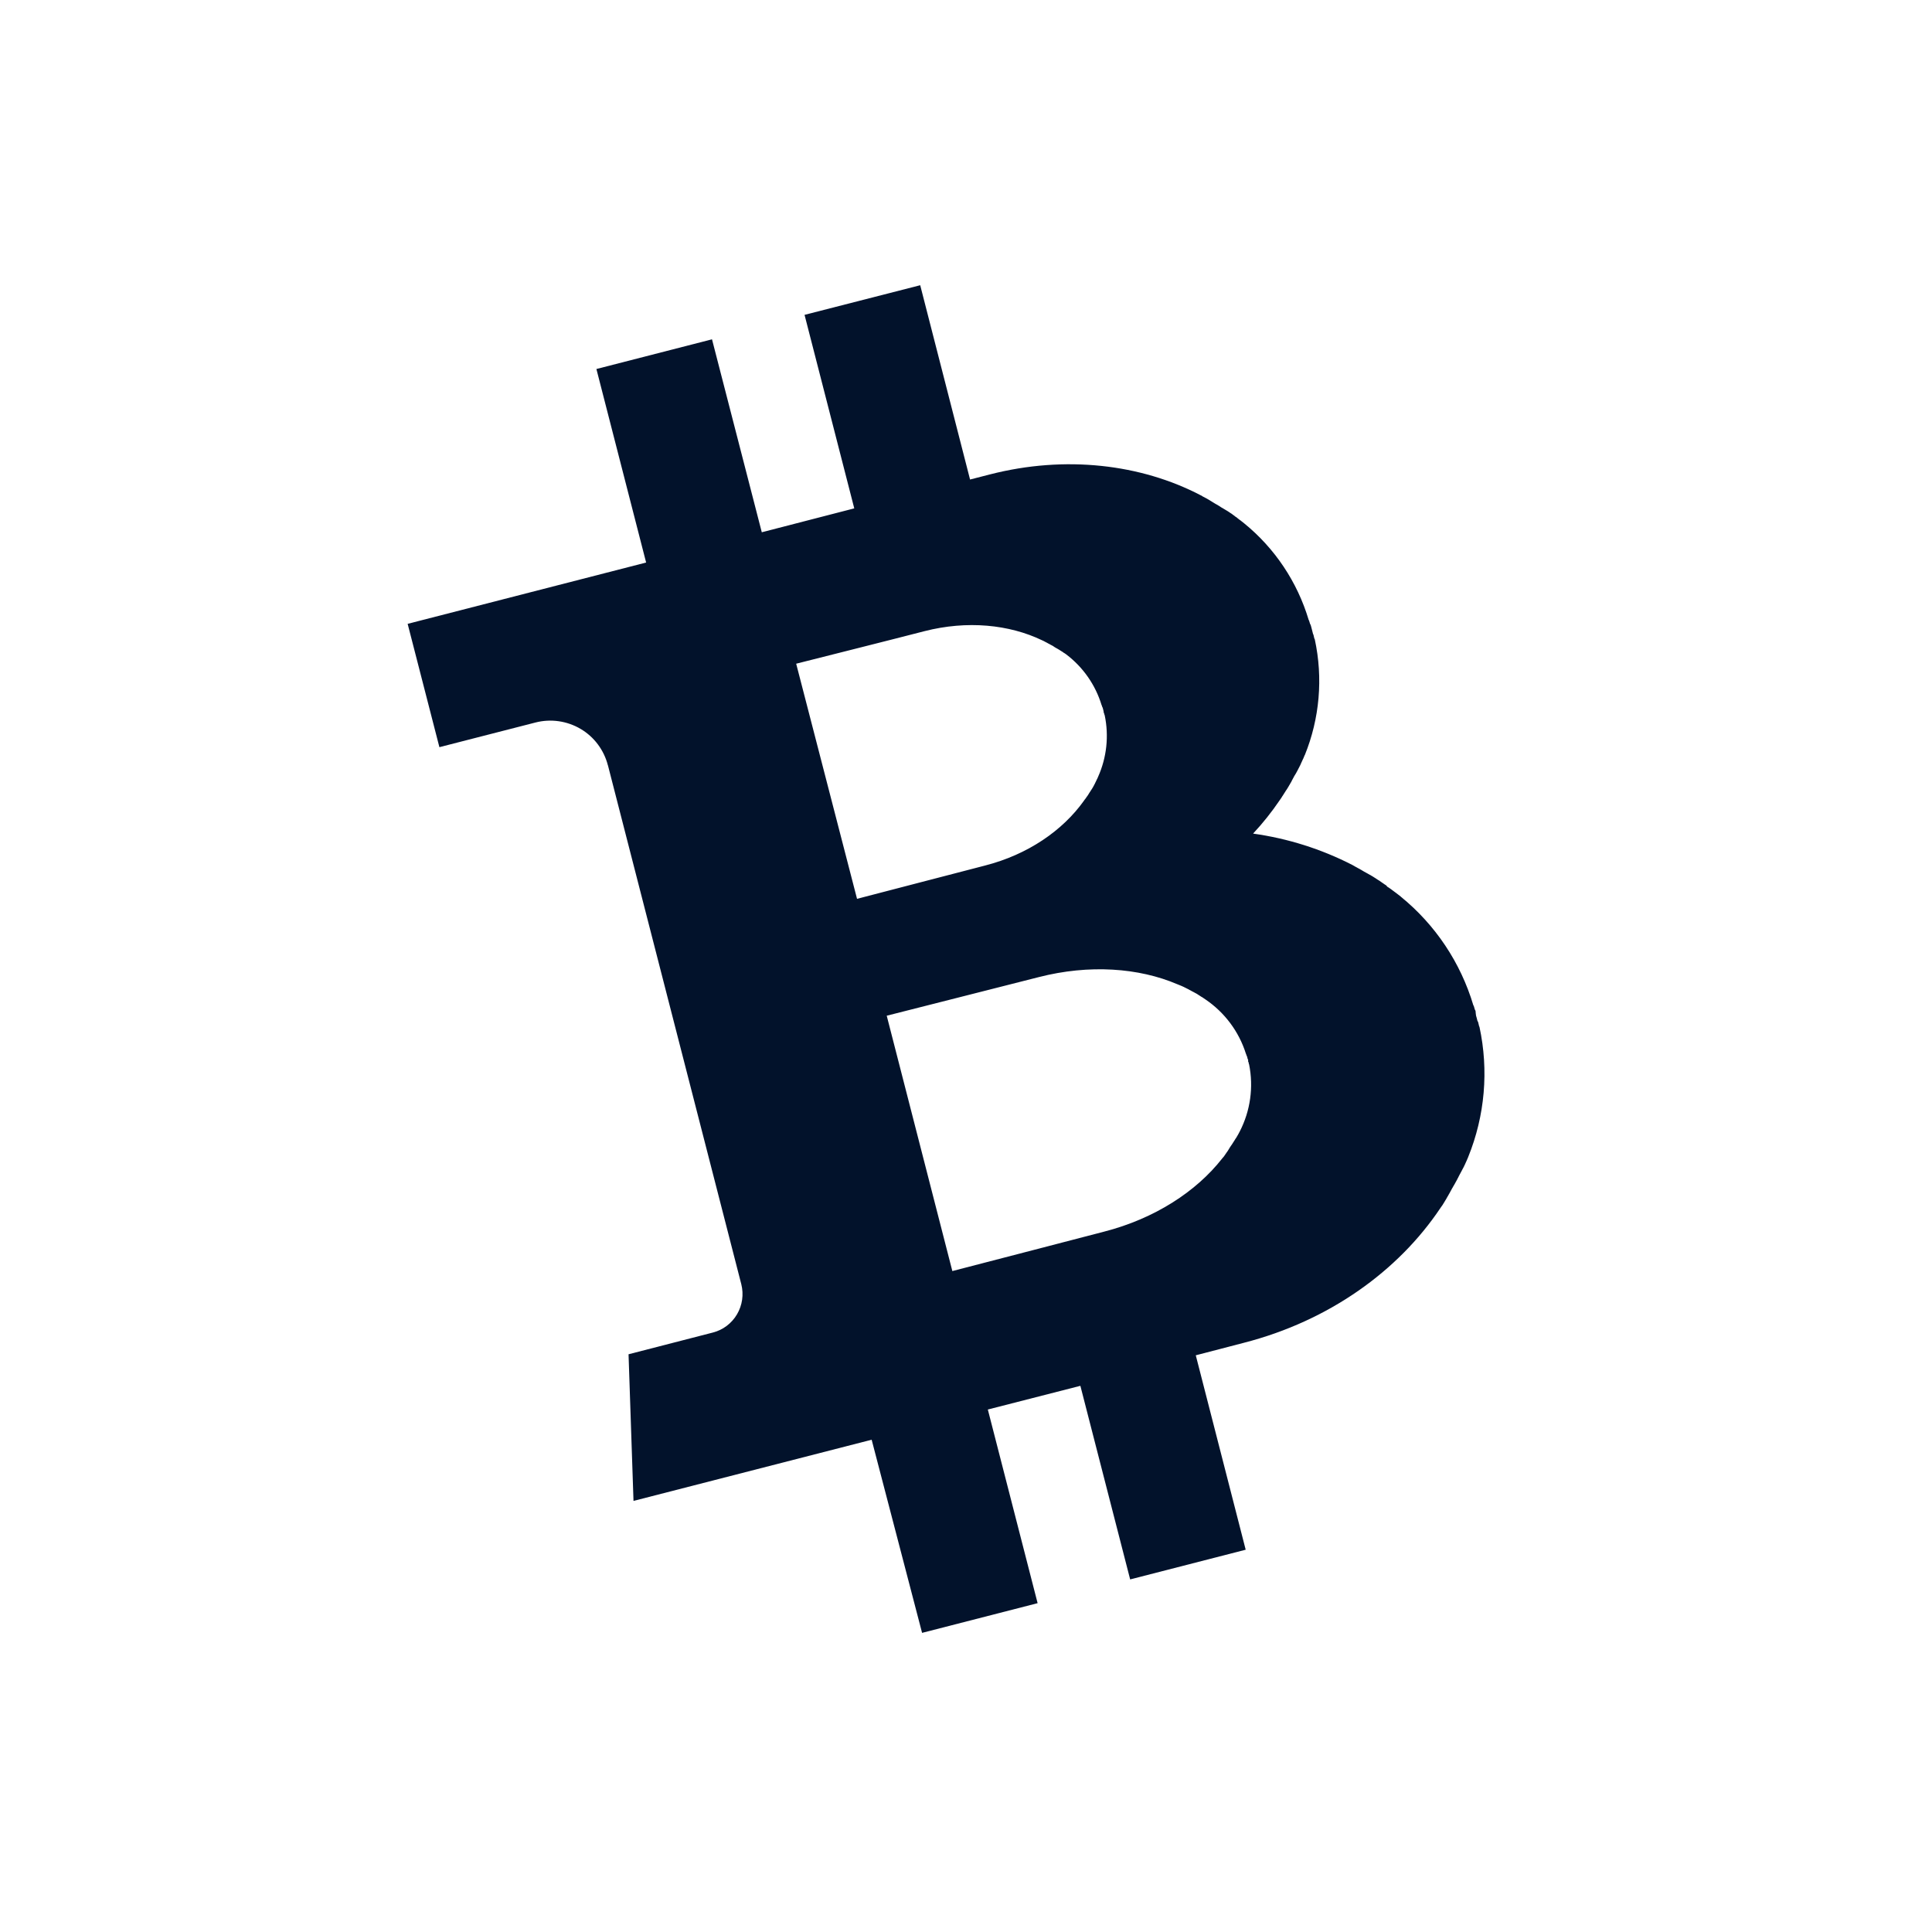 <svg width="30" height="30" viewBox="0 0 30 30" fill="none" xmlns="http://www.w3.org/2000/svg">
<path d="M22.912 15.697L22.903 15.679L22.901 15.676C22.896 15.659 22.891 15.64 22.885 15.621L22.884 15.62L22.883 15.618L22.883 15.617L22.882 15.616L22.881 15.614L22.88 15.613L22.878 15.61C22.68 14.947 22.288 14.36 21.752 13.924L21.751 13.922C21.735 13.91 21.718 13.897 21.703 13.885L21.681 13.868L21.665 13.856L21.658 13.851L21.643 13.84L21.636 13.834L21.621 13.824L21.614 13.818L21.598 13.806L21.59 13.801L21.574 13.789L21.566 13.784L21.549 13.773L21.54 13.768L21.53 13.753L21.521 13.746L21.504 13.735L21.495 13.729L21.478 13.717L21.469 13.711L21.452 13.699L21.443 13.693L21.425 13.68L21.416 13.674L21.396 13.662L21.387 13.656L21.368 13.644L21.359 13.637L21.339 13.625L21.33 13.619L21.311 13.607L21.3 13.601L21.281 13.589L21.27 13.584L21.249 13.572L21.239 13.566L21.217 13.554L21.206 13.548L21.184 13.536L21.174 13.53L21.152 13.517L21.141 13.51L21.119 13.498L21.108 13.491L21.084 13.479L21.073 13.472L21.05 13.46L21.034 13.451L21.033 13.45C21.022 13.443 21.01 13.438 20.999 13.431C20.516 13.183 19.995 13.019 19.458 12.944C19.609 12.782 19.747 12.609 19.871 12.426L19.891 12.397L19.892 12.396L19.901 12.382L19.913 12.362L19.92 12.353L19.932 12.333L19.938 12.324L19.95 12.305L19.956 12.296L19.968 12.276L19.975 12.267L19.987 12.248L19.993 12.239L20.004 12.22L20.01 12.211L20.02 12.192L20.026 12.184L20.036 12.165L20.041 12.157L20.052 12.138L20.056 12.13L20.065 12.111L20.07 12.103L20.079 12.085L20.084 12.077L20.093 12.059L20.098 12.05L20.108 12.034L20.113 12.026L20.123 12.009L20.128 12.001L20.136 11.985L20.141 11.977L20.149 11.961L20.153 11.954L20.161 11.938L20.165 11.93L20.173 11.915L20.177 11.907L20.185 11.891L20.189 11.884L20.196 11.869L20.199 11.861L20.206 11.846L20.209 11.839L20.216 11.824L20.22 11.816L20.227 11.799L20.238 11.777C20.245 11.76 20.252 11.743 20.259 11.726L20.261 11.725C20.492 11.155 20.546 10.529 20.416 9.928L20.415 9.926L20.414 9.923L20.413 9.922L20.412 9.92L20.411 9.919L20.411 9.917L20.41 9.916L20.409 9.915C20.405 9.897 20.402 9.881 20.397 9.865V9.861L20.396 9.86L20.396 9.858L20.389 9.845C20.383 9.822 20.378 9.798 20.371 9.774C20.366 9.751 20.358 9.727 20.352 9.704L20.343 9.688L20.342 9.685C20.337 9.669 20.332 9.653 20.327 9.637L20.326 9.635L20.325 9.634L20.325 9.632L20.324 9.631L20.323 9.629L20.322 9.628L20.321 9.626C20.145 9.037 19.796 8.514 19.319 8.126L19.318 8.125C19.305 8.114 19.29 8.103 19.276 8.092L19.257 8.077L19.242 8.067L19.235 8.061L19.222 8.051L19.215 8.045L19.203 8.035L19.196 8.03L19.181 8.021L19.175 8.015L19.16 8.004L19.153 7.999L19.138 7.988L19.131 7.982L19.116 7.972L19.107 7.967L19.092 7.956L19.084 7.951L19.069 7.941L19.061 7.936L19.044 7.926L19.036 7.921L19.019 7.911L19.011 7.906L18.994 7.896L18.986 7.891L18.97 7.882L18.961 7.877L18.944 7.865L18.936 7.86L18.918 7.849L18.91 7.844L18.891 7.833L18.883 7.829L18.864 7.818L18.855 7.812L18.836 7.801L18.827 7.795L18.809 7.784L18.799 7.778L18.78 7.766L18.77 7.76L18.749 7.748L18.739 7.742L18.718 7.731L18.707 7.725L18.686 7.714L18.671 7.707L18.671 7.705L18.639 7.688C17.718 7.209 16.547 7.065 15.37 7.367L15.063 7.446L14.289 4.429L12.493 4.889L13.265 7.894L11.829 8.265L11.056 5.269L9.261 5.73L10.033 8.735L6.33 9.687L6.823 11.602L8.315 11.219C8.552 11.158 8.804 11.194 9.015 11.318C9.226 11.442 9.378 11.646 9.439 11.883L9.44 11.884L11.511 19.942C11.551 20.101 11.527 20.268 11.444 20.409C11.361 20.55 11.226 20.652 11.068 20.692L9.76 21.029L9.837 23.306L13.535 22.356L14.318 25.355L16.112 24.894L15.339 21.887L16.776 21.519L17.549 24.525L19.343 24.064L18.568 21.045C18.872 20.966 19.133 20.898 19.314 20.851C20.641 20.51 21.714 19.732 22.364 18.762L22.386 18.73L22.387 18.729L22.398 18.714L22.412 18.691L22.419 18.68L22.433 18.657L22.44 18.645L22.453 18.624L22.46 18.612L22.472 18.59L22.478 18.58L22.491 18.558L22.496 18.548L22.509 18.526L22.515 18.515L22.526 18.494L22.532 18.484L22.543 18.463L22.549 18.452L22.561 18.433L22.566 18.422L22.578 18.403L22.584 18.392L22.595 18.373L22.6 18.363L22.611 18.344L22.616 18.334L22.627 18.315L22.631 18.305L22.642 18.286L22.646 18.277L22.655 18.259L22.66 18.25L22.669 18.232L22.674 18.224L22.683 18.206L22.688 18.198L22.697 18.18L22.702 18.171L22.711 18.153L22.716 18.145L22.725 18.127L22.73 18.119L22.737 18.102L22.742 18.093L22.75 18.076L22.753 18.069L22.762 18.049L22.773 18.025C22.781 18.005 22.79 17.987 22.797 17.969L22.798 17.966C23.058 17.325 23.119 16.621 22.973 15.945L22.972 15.944L22.971 15.942L22.971 15.941L22.97 15.939L22.969 15.938L22.968 15.936L22.968 15.935L22.967 15.933C22.962 15.915 22.958 15.897 22.954 15.878V15.875L22.953 15.873L22.952 15.872L22.952 15.87L22.951 15.869L22.95 15.867L22.949 15.866L22.948 15.864L22.948 15.863L22.947 15.861L22.946 15.86L22.945 15.858L22.945 15.857L22.944 15.855L22.941 15.85C22.934 15.823 22.929 15.796 22.92 15.771C22.916 15.746 22.914 15.721 22.912 15.697ZM12.363 10.306C12.67 10.228 13.936 9.91 14.354 9.801C15.018 9.631 15.672 9.697 16.183 9.943L16.2 9.951L16.207 9.954L16.218 9.96L16.223 9.963L16.233 9.968L16.239 9.971L16.249 9.977L16.255 9.979L16.265 9.985L16.27 9.988L16.281 9.994L16.286 9.996L16.297 10.002L16.302 10.005L16.312 10.011L16.317 10.013L16.328 10.019L16.333 10.022L16.344 10.027L16.349 10.03L16.358 10.037L16.363 10.039L16.372 10.046L16.377 10.049L16.387 10.055L16.392 10.058L16.4 10.063L16.405 10.065L16.413 10.07L16.419 10.073L16.427 10.078L16.432 10.081L16.441 10.086L16.446 10.089L16.454 10.094L16.458 10.097L16.466 10.102L16.469 10.104L16.477 10.109L16.48 10.111L16.489 10.116L16.492 10.118L16.5 10.123L16.503 10.125L16.51 10.131L16.513 10.133L16.521 10.138L16.533 10.145C16.541 10.15 16.548 10.157 16.557 10.162C16.818 10.36 17.01 10.635 17.105 10.948L17.108 10.953C17.11 10.961 17.113 10.97 17.116 10.978L17.117 10.98L17.122 10.988C17.125 11.002 17.129 11.013 17.132 11.026C17.136 11.039 17.138 11.053 17.139 11.067L17.144 11.076L17.145 11.077C17.146 11.086 17.148 11.095 17.152 11.103L17.154 11.108C17.221 11.428 17.185 11.762 17.052 12.06L17.04 12.088L17.034 12.1L17.029 12.108L17.027 12.113L17.024 12.12L17.023 12.125L17.017 12.133L17.016 12.138L17.011 12.146L17.01 12.15L17.005 12.159L17.004 12.163L16.999 12.172L16.997 12.176L16.992 12.184L16.991 12.189L16.986 12.197L16.983 12.202L16.978 12.211L16.976 12.216L16.971 12.224L16.968 12.229L16.963 12.238L16.96 12.243L16.954 12.252L16.951 12.257L16.945 12.266L16.942 12.271L16.935 12.28L16.933 12.286L16.926 12.295L16.923 12.3L16.917 12.309L16.914 12.314L16.908 12.323L16.905 12.329L16.899 12.338L16.896 12.343L16.89 12.352L16.887 12.357L16.879 12.367L16.876 12.372L16.868 12.382L16.866 12.387L16.858 12.397L16.855 12.402L16.847 12.412L16.841 12.419L16.831 12.434C16.501 12.897 15.96 13.27 15.296 13.44C14.877 13.547 13.614 13.879 13.308 13.957L12.363 10.306ZM19.381 16.484L19.386 16.492L19.387 16.494C19.388 16.504 19.391 16.512 19.393 16.522L19.393 16.524L19.394 16.525L19.395 16.527L19.396 16.528C19.467 16.881 19.416 17.248 19.251 17.569L19.235 17.599L19.228 17.612L19.222 17.623L19.219 17.628L19.214 17.636L19.211 17.641L19.206 17.65L19.204 17.655L19.197 17.664L19.195 17.669L19.188 17.678L19.185 17.683L19.179 17.692L19.176 17.698L19.17 17.707L19.167 17.712L19.161 17.721L19.158 17.726L19.152 17.735L19.149 17.74L19.142 17.75L19.14 17.755L19.133 17.764L19.131 17.769L19.124 17.778L19.121 17.783L19.113 17.793L19.111 17.798L19.103 17.808L19.1 17.813L19.093 17.825L19.09 17.83L19.083 17.841L19.08 17.846L19.073 17.858L19.069 17.864L19.062 17.875L19.058 17.881L19.049 17.893L19.045 17.899L19.037 17.911L19.032 17.917L19.024 17.93L19.02 17.936L19.011 17.948L19.007 17.954L18.998 17.966L18.991 17.973L18.977 17.99C18.576 18.502 17.93 18.923 17.144 19.125C16.649 19.253 15.152 19.644 14.788 19.737L13.769 15.772C14.132 15.678 15.633 15.301 16.128 15.173C16.914 14.971 17.685 15.028 18.281 15.283L18.301 15.291L18.311 15.295L18.325 15.301L18.331 15.303L18.344 15.309L18.351 15.311L18.364 15.318L18.37 15.32L18.383 15.326L18.388 15.329L18.401 15.335L18.406 15.338L18.419 15.344L18.424 15.347L18.437 15.353L18.442 15.356L18.453 15.361L18.458 15.364L18.468 15.37L18.474 15.373L18.484 15.378L18.489 15.381L18.5 15.387L18.505 15.39L18.515 15.395L18.521 15.398L18.531 15.404L18.537 15.406L18.547 15.412L18.552 15.415L18.563 15.421L18.568 15.423L18.578 15.429L18.584 15.432L18.593 15.438L18.598 15.441L18.607 15.447L18.612 15.45L18.621 15.457L18.627 15.459L18.636 15.466L18.641 15.469L18.65 15.475L18.655 15.478L18.663 15.483L18.669 15.485L18.678 15.492L18.69 15.5C18.699 15.507 18.709 15.512 18.718 15.519C19.016 15.721 19.238 16.018 19.346 16.361L19.349 16.367C19.352 16.377 19.355 16.385 19.358 16.394L19.359 16.396L19.364 16.404C19.367 16.418 19.37 16.431 19.374 16.445C19.382 16.449 19.383 16.465 19.381 16.485L19.381 16.484Z" fill="#02122B"/>
</svg>
